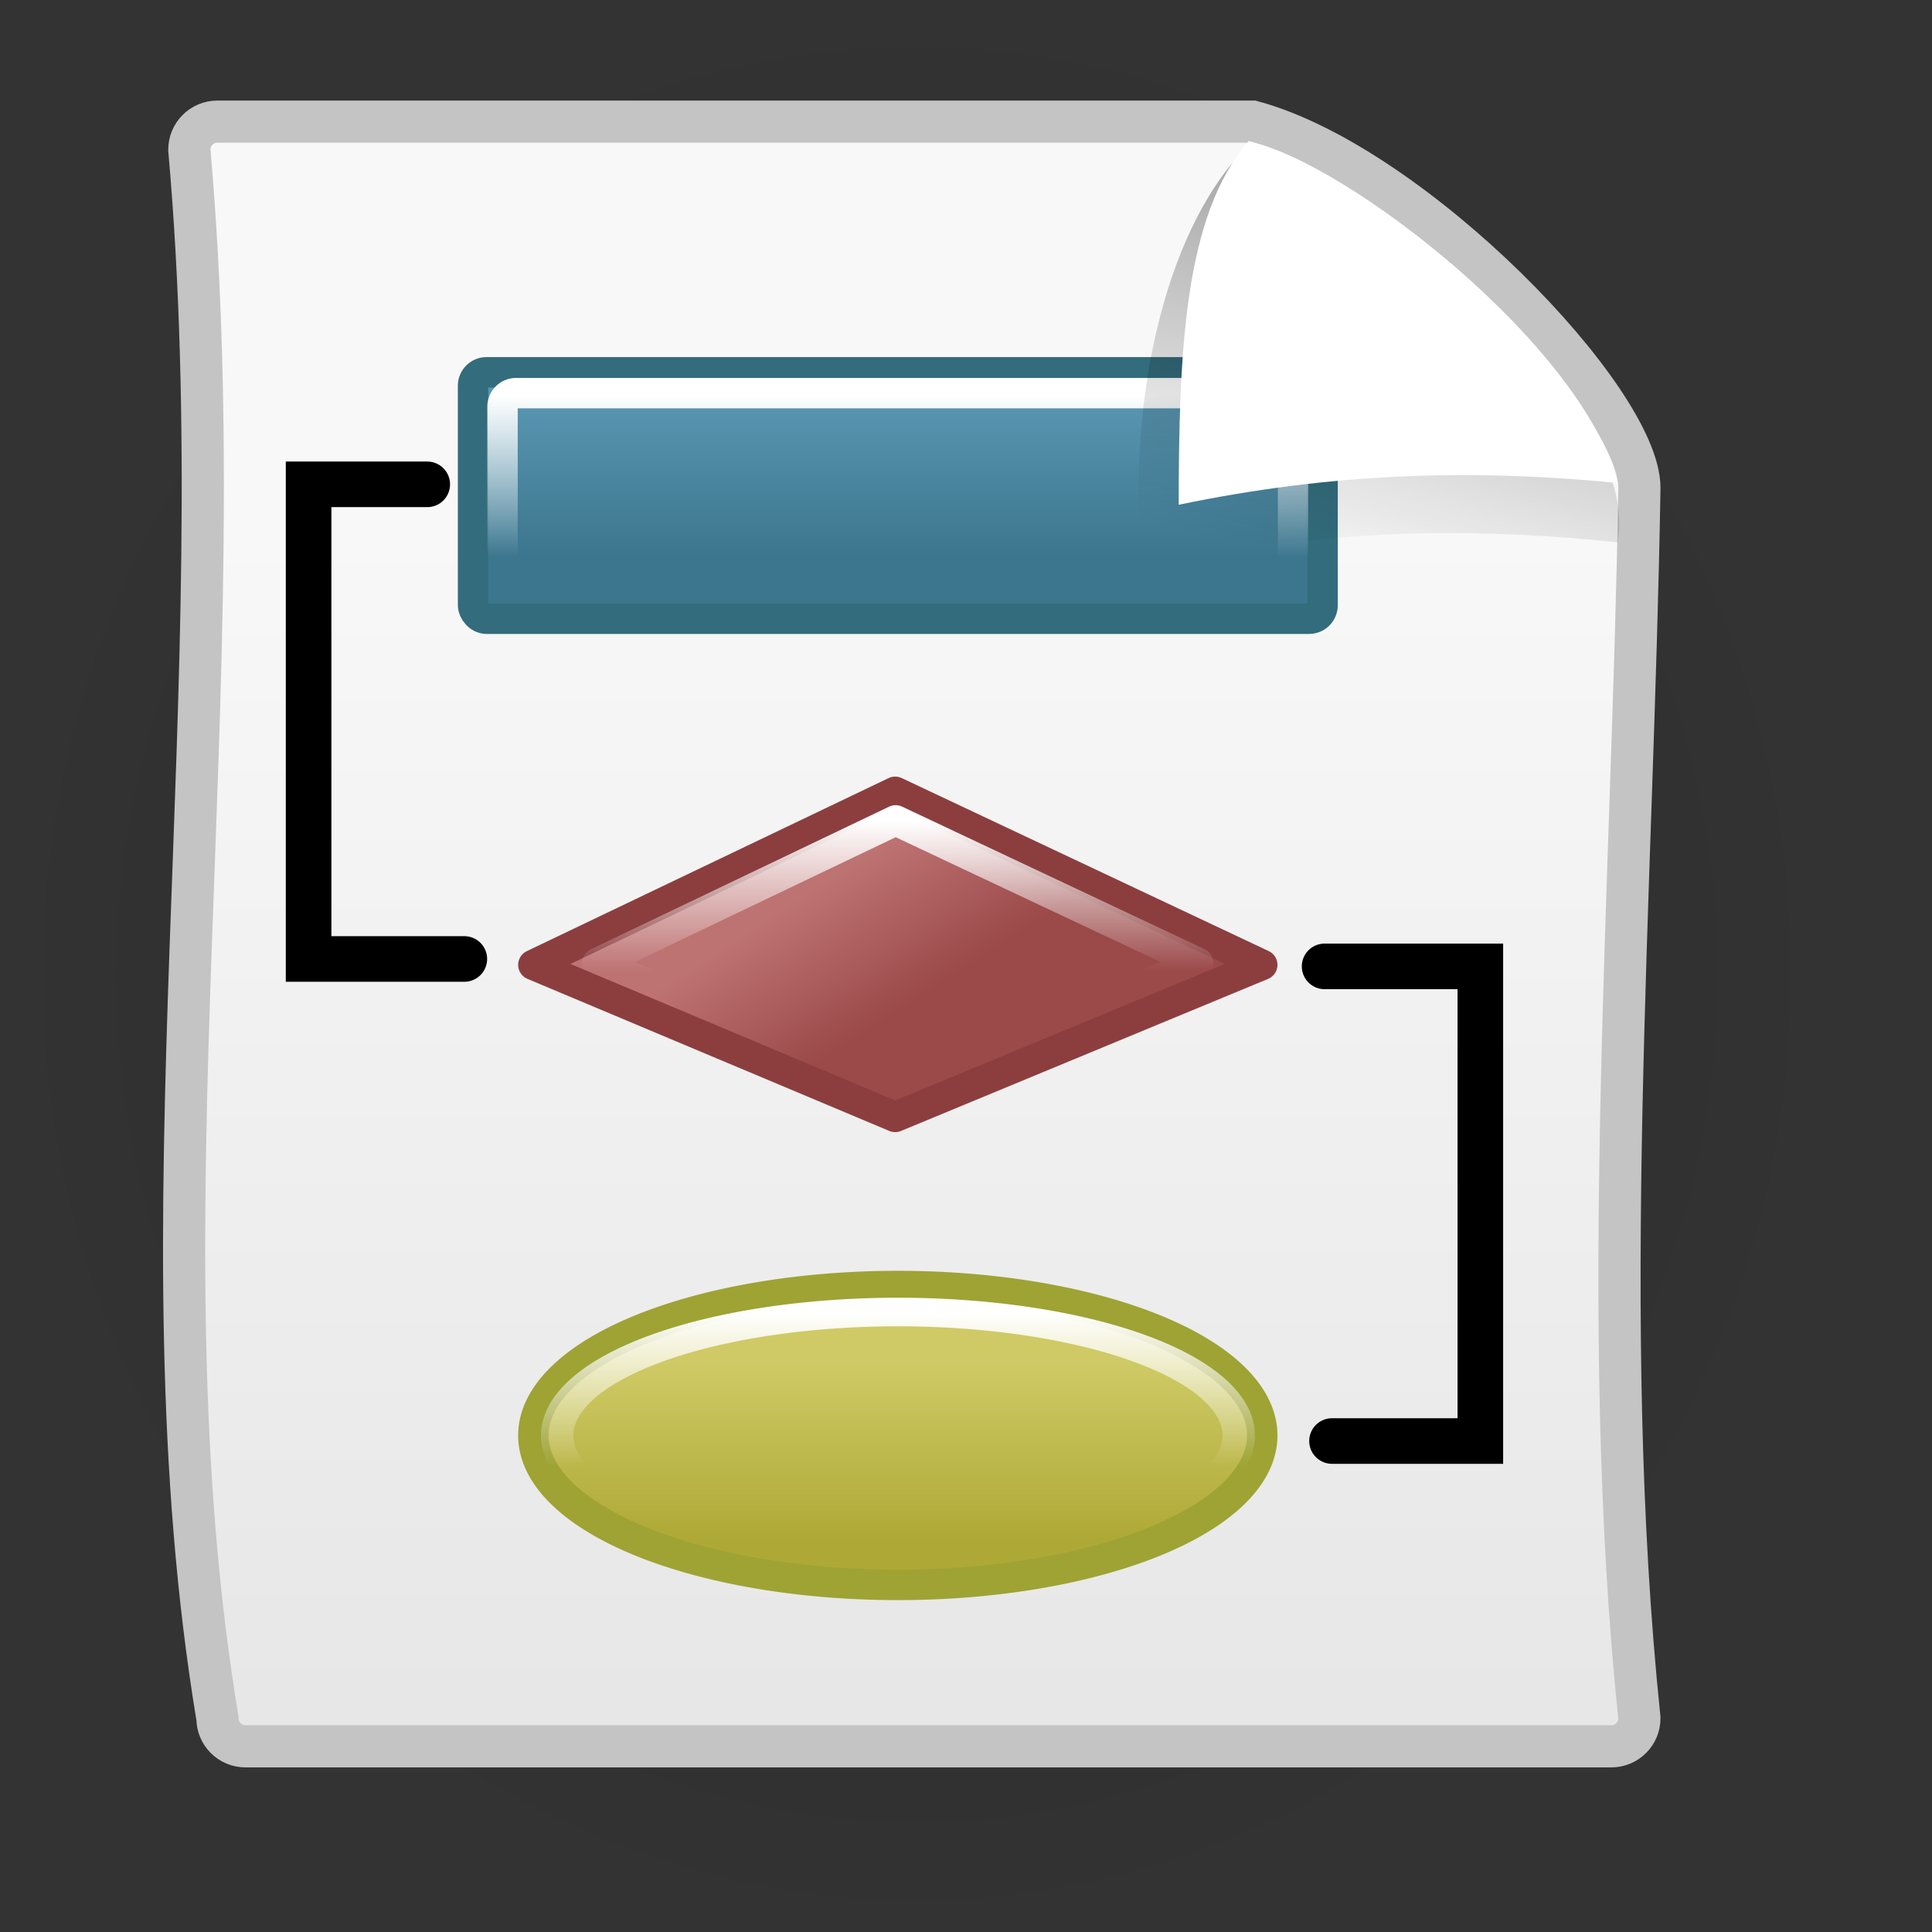 <?xml version="1.0" encoding="UTF-8" standalone="no"?>
<!-- Created with Inkscape (http://www.inkscape.org/) -->
<svg
   xmlns:dc="http://purl.org/dc/elements/1.1/"
   xmlns:cc="http://web.resource.org/cc/"
   xmlns:rdf="http://www.w3.org/1999/02/22-rdf-syntax-ns#"
   xmlns:svg="http://www.w3.org/2000/svg"
   xmlns="http://www.w3.org/2000/svg"
   xmlns:xlink="http://www.w3.org/1999/xlink"
   xmlns:sodipodi="http://inkscape.sourceforge.net/DTD/sodipodi-0.dtd"
   xmlns:inkscape="http://www.inkscape.org/namespaces/inkscape"
   width="128px"
   height="128px"
   id="svg2"
   sodipodi:version="0.32"
   inkscape:version="0.42.2"
   sodipodi:docbase="/home/silvestre/Desktop/Nuovo!/scalable/mimetypes/office"
   sodipodi:docname="gnome-mime-application-x-dia-diagram.svg">
  <rect width="100%" height="100%" fill="#333333" stroke="none"/>
  <defs
     id="defs4">
    <linearGradient
       inkscape:collect="always"
       id="linearGradient4093">
      <stop
         style="stop-color:#ffffff;stop-opacity:1;"
         offset="0"
         id="stop4095" />
      <stop
         style="stop-color:#ffffff;stop-opacity:0;"
         offset="1"
         id="stop4097" />
    </linearGradient>
    <linearGradient
       inkscape:collect="always"
       id="linearGradient4079">
      <stop
         style="stop-color:#ffffff;stop-opacity:1;"
         offset="0"
         id="stop4081" />
      <stop
         style="stop-color:#ffffff;stop-opacity:0;"
         offset="1"
         id="stop4083" />
    </linearGradient>
    <linearGradient
       inkscape:collect="always"
       id="linearGradient4067">
      <stop
         style="stop-color:#ffffff;stop-opacity:1;"
         offset="0"
         id="stop4069" />
      <stop
         style="stop-color:#ffffff;stop-opacity:0;"
         offset="1"
         id="stop4071" />
    </linearGradient>
    <linearGradient
       inkscape:collect="always"
       id="linearGradient2084">
      <stop
         style="stop-color:#cfca65;stop-opacity:1"
         offset="0"
         id="stop2086" />
      <stop
         style="stop-color:#aea936;stop-opacity:1"
         offset="1"
         id="stop2088" />
    </linearGradient>
    <linearGradient
       inkscape:collect="always"
       id="linearGradient2066">
      <stop
         style="stop-color:#be7373;stop-opacity:1"
         offset="0"
         id="stop2068" />
      <stop
         style="stop-color:#9b4949;stop-opacity:1"
         offset="1"
         id="stop2070" />
    </linearGradient>
    <linearGradient
       inkscape:collect="always"
       id="linearGradient2056">
      <stop
         style="stop-color:#5895b0;stop-opacity:1"
         offset="0"
         id="stop2058" />
      <stop
         style="stop-color:#3c768e;stop-opacity:1"
         offset="1"
         id="stop2060" />
    </linearGradient>
    <linearGradient
       id="linearGradient4321">
      <stop
         style="stop-color:#000000;stop-opacity:0.242;"
         offset="0"
         id="stop4323" />
      <stop
         style="stop-color:#000000;stop-opacity:0;"
         offset="1"
         id="stop4325" />
    </linearGradient>
    <linearGradient
       inkscape:collect="always"
       id="linearGradient2850">
      <stop
         style="stop-color:#000000;stop-opacity:0.439"
         offset="0"
         id="stop2852" />
      <stop
         style="stop-color:#000000;stop-opacity:0;"
         offset="1"
         id="stop2854" />
    </linearGradient>
    <linearGradient
       id="linearGradient2842">
      <stop
         style="stop-color:#f8f8f8;stop-opacity:1"
         offset="0"
         id="stop2844" />
      <stop
         style="stop-color:#e6e6e6;stop-opacity:1"
         offset="1"
         id="stop2846" />
    </linearGradient>
    <radialGradient
       inkscape:collect="always"
       xlink:href="#linearGradient4321"
       id="radialGradient4327"
       cx="62.698"
       cy="115.558"
       fx="62.698"
       fy="115.558"
       r="61.234"
       gradientTransform="matrix(1,0,0,0.124,1.434400e-16,101.286)"
       gradientUnits="userSpaceOnUse" />
    <linearGradient
       inkscape:collect="always"
       xlink:href="#linearGradient2850"
       id="linearGradient5057"
       gradientUnits="userSpaceOnUse"
       x1="93.962"
       y1="2.591"
       x2="85.436"
       y2="35.004"
       gradientTransform="matrix(0.992,0,0,0.992,-1.864,1.81)" />
    <linearGradient
       inkscape:collect="always"
       xlink:href="#linearGradient2842"
       id="linearGradient5060"
       gradientUnits="userSpaceOnUse"
       x1="62.942"
       y1="35.295"
       x2="62.942"
       y2="123.484"
       gradientTransform="matrix(0.931,0,0,0.931,4.832,2.275)" />
    <linearGradient
       inkscape:collect="always"
       xlink:href="#linearGradient2056"
       id="linearGradient2829"
       gradientUnits="userSpaceOnUse"
       gradientTransform="translate(-1.952,-5.367)"
       x1="54.857"
       y1="32.425"
       x2="54.857"
       y2="42.447" />
    <linearGradient
       inkscape:collect="always"
       xlink:href="#linearGradient2066"
       id="linearGradient2831"
       gradientUnits="userSpaceOnUse"
       gradientTransform="translate(-3.504,-5.367)"
       x1="56.927"
       y1="64.173"
       x2="62.275"
       y2="72.453" />
    <linearGradient
       inkscape:collect="always"
       xlink:href="#linearGradient2084"
       id="linearGradient2833"
       gradientUnits="userSpaceOnUse"
       x1="58.342"
       y1="93.326"
       x2="58.342"
       y2="105.06" />
    <linearGradient
       inkscape:collect="always"
       xlink:href="#linearGradient4067"
       id="linearGradient4073"
       x1="56.424"
       y1="26.549"
       x2="56.424"
       y2="37.175"
       gradientUnits="userSpaceOnUse" />
    <linearGradient
       inkscape:collect="always"
       xlink:href="#linearGradient4079"
       id="linearGradient4085"
       x1="58.309"
       y1="54.482"
       x2="58.309"
       y2="64.432"
       gradientUnits="userSpaceOnUse" />
    <linearGradient
       inkscape:collect="always"
       xlink:href="#linearGradient4093"
       id="linearGradient4099"
       x1="54.816"
       y1="88.382"
       x2="54.816"
       y2="100.63"
       gradientUnits="userSpaceOnUse" />
  </defs>
  <sodipodi:namedview
     id="base"
     pagecolor="#ffffff"
     bordercolor="#666666"
     borderopacity="1.0"
     inkscape:pageopacity="0.0"
     inkscape:pageshadow="2"
     inkscape:zoom="0.72460940"
     inkscape:cx="187.41807"
     inkscape:cy="133.52050"
     inkscape:document-units="px"
     inkscape:current-layer="g2822"
     showguides="true"
     inkscape:guide-bbox="true"
     inkscape:window-width="772"
     inkscape:window-height="543"
     inkscape:window-x="101"
     inkscape:window-y="62" />
  <g
     inkscape:label="Layer 1"
     inkscape:groupmode="layer"
     id="layer1">
    <path
       sodipodi:type="arc"
       style="fill:url(#radialGradient4327);fill-opacity:1;stroke:none;stroke-width:3;stroke-linecap:round;stroke-linejoin:miter;stroke-miterlimit:4;stroke-dasharray:none;stroke-opacity:1"
       id="path3593"
       sodipodi:cx="62.698071"
       sodipodi:cy="115.55797"
       sodipodi:rx="61.234303"
       sodipodi:ry="7.5628023"
       d="M 123.932 115.558 A 61.234 7.563 0 1 1  1.464,115.558 A 61.234 7.563 0 1 1  123.932 115.558 z"
       transform="matrix(0.986,0,0,8.426,-1.077,-909.657)" />
    <path
       style="fill:url(#linearGradient5060);fill-opacity:1;stroke:#c4c4c4;stroke-width:2.794;stroke-linecap:round;stroke-linejoin:miter;stroke-miterlimit:4;stroke-opacity:1"
       d="M 14.406,8.059 C 37.265,8.059 60.125,8.059 82.984,8.059 C 93.655,10.951 108.615,26.472 108.615,32.323 C 108.161,59.494 105.889,87.573 108.615,113.835 C 108.615,114.867 107.784,115.698 106.752,115.698 C 75.97,115.698 47.051,115.698 16.268,115.698 C 15.236,115.698 14.406,114.867 14.406,113.835 C 8.953,81.015 15.724,45.923 12.543,9.921 C 12.543,8.89 13.374,8.059 14.406,8.059 z "
       id="rect1381"
       sodipodi:nodetypes="ccccccccc" />
    <g
       id="g2822"
       transform="matrix(1.007,0,0,1.007,0.3,-0.505)">
      <rect
         ry="0.889"
         rx="0.889"
         y="24.994"
         x="30.825"
         height="16.216"
         width="55.892"
         id="rect1319"
         style="opacity:1;color:#000000;fill:url(#linearGradient2829);fill-opacity:1;fill-rule:nonzero;stroke:#336c7c;stroke-width:2;stroke-linecap:round;stroke-linejoin:round;marker:none;marker-start:none;marker-mid:none;marker-end:none;stroke-miterlimit:4;stroke-dasharray:none;stroke-dashoffset:0;stroke-opacity:1;visibility:visible;display:inline;overflow:visible" />
      <path
         sodipodi:nodetypes="ccccc"
         id="path2064"
         d="M 34.792,63.981 L 58.598,52.595 L 82.749,63.981 L 58.598,73.986 L 34.792,63.981 z "
         style="fill:url(#linearGradient2831);fill-opacity:1;fill-rule:evenodd;stroke:#8c3e3e;stroke-width:2;stroke-linecap:round;stroke-linejoin:round;stroke-miterlimit:4;stroke-dasharray:none;stroke-opacity:1" />
      <path
         transform="translate(2.361,-3.213)"
         d="M 80.388 98.156 A 23.978 9.833 0 1 1  32.431,98.156 A 23.978 9.833 0 1 1  80.388 98.156 z"
         sodipodi:ry="9.8328838"
         sodipodi:rx="23.978437"
         sodipodi:cy="98.156334"
         sodipodi:cx="56.409702"
         id="path2074"
         style="opacity:1;color:#000000;fill:url(#linearGradient2833);fill-opacity:1;fill-rule:nonzero;stroke:#9ea334;stroke-width:2;stroke-linecap:round;stroke-linejoin:round;marker:none;marker-start:none;marker-mid:none;marker-end:none;stroke-miterlimit:4;stroke-dasharray:none;stroke-dashoffset:0;stroke-opacity:1;visibility:visible;display:inline;overflow:visible"
         sodipodi:type="arc" />
      <path
         id="path2092"
         d="M 27.812,32.367 L 20.005,32.367 L 20.005,63.594 L 30.251,63.594"
         style="fill:none;fill-opacity:0.75;fill-rule:evenodd;stroke:#000000;stroke-width:3;stroke-linecap:round;stroke-linejoin:miter;stroke-miterlimit:4;stroke-dasharray:none;stroke-opacity:1" />
      <path
         sodipodi:nodetypes="cccc"
         id="path2820"
         d="M 87.338,95.309 L 97.097,95.309 L 97.097,64.082 L 86.85,64.082"
         style="fill:none;fill-opacity:0.75;fill-rule:evenodd;stroke:#000000;stroke-width:3;stroke-linecap:round;stroke-linejoin:miter;stroke-miterlimit:4;stroke-dasharray:none;stroke-opacity:1" />
      <rect
         ry="0.889"
         rx="0.889"
         y="26.367"
         x="32.764"
         height="13.47"
         width="52.013"
         id="rect3335"
         style="opacity:1;color:#000000;fill:none;fill-opacity:1.0;fill-rule:nonzero;stroke:url(#linearGradient4073);stroke-width:2;stroke-linecap:round;stroke-linejoin:round;marker:none;marker-start:none;marker-mid:none;marker-end:none;stroke-miterlimit:4;stroke-dasharray:none;stroke-dashoffset:0;stroke-opacity:1;visibility:visible;display:inline;overflow:visible" />
      <path
         sodipodi:nodetypes="ccccc"
         id="path4075"
         d="M 39.008,63.859 L 58.628,54.476 L 78.533,63.859 L 58.628,72.105 L 39.008,63.859 z "
         style="fill:none;fill-opacity:1.0;fill-rule:evenodd;stroke:url(#linearGradient4085);stroke-width:2;stroke-linecap:round;stroke-linejoin:round;stroke-miterlimit:4;stroke-dasharray:none;stroke-opacity:1" />
      <path
         transform="matrix(0.935,0,0,0.826,6.037,13.867)"
         d="M 80.388 98.156 A 23.978 9.833 0 1 1  32.431,98.156 A 23.978 9.833 0 1 1  80.388 98.156 z"
         sodipodi:ry="9.8328838"
         sodipodi:rx="23.978437"
         sodipodi:cy="98.156334"
         sodipodi:cx="56.409702"
         id="path4087"
         style="opacity:1;color:#000000;fill:none;fill-opacity:1.0;fill-rule:nonzero;stroke:url(#linearGradient4099);stroke-width:2.276;stroke-linecap:round;stroke-linejoin:round;marker:none;marker-start:none;marker-mid:none;marker-end:none;stroke-miterlimit:4;stroke-dasharray:none;stroke-dashoffset:0;stroke-opacity:1;visibility:visible;display:inline;overflow:visible"
         sodipodi:type="arc" />
    </g>
    <path
       style="fill:url(#linearGradient5057);fill-opacity:1;fill-rule:evenodd;stroke:none;stroke-width:1px;stroke-linecap:butt;stroke-linejoin:miter;stroke-opacity:1"
       d="M 82.973,9.401 C 77.411,14.49 74.513,26.307 75.699,37.628 C 86.729,35.14 96.623,34.818 107.162,35.931 C 108.996,27.083 90.168,11.142 82.973,9.401 z "
       id="path2840"
       sodipodi:nodetypes="cccc" />
    <path
       style="fill:#ffffff;fill-opacity:1;fill-rule:evenodd;stroke:none;stroke-width:1px;stroke-linecap:butt;stroke-linejoin:miter;stroke-opacity:1"
       d="M 82.731,9.344 C 78.391,14.31 78.113,23.592 78.09,33.442 C 88.285,31.323 97.429,31.049 107.169,31.997 C 104.949,23.016 89.381,10.827 82.731,9.344 z "
       id="path2112"
       sodipodi:nodetypes="cccc" />
  </g>
</svg>
